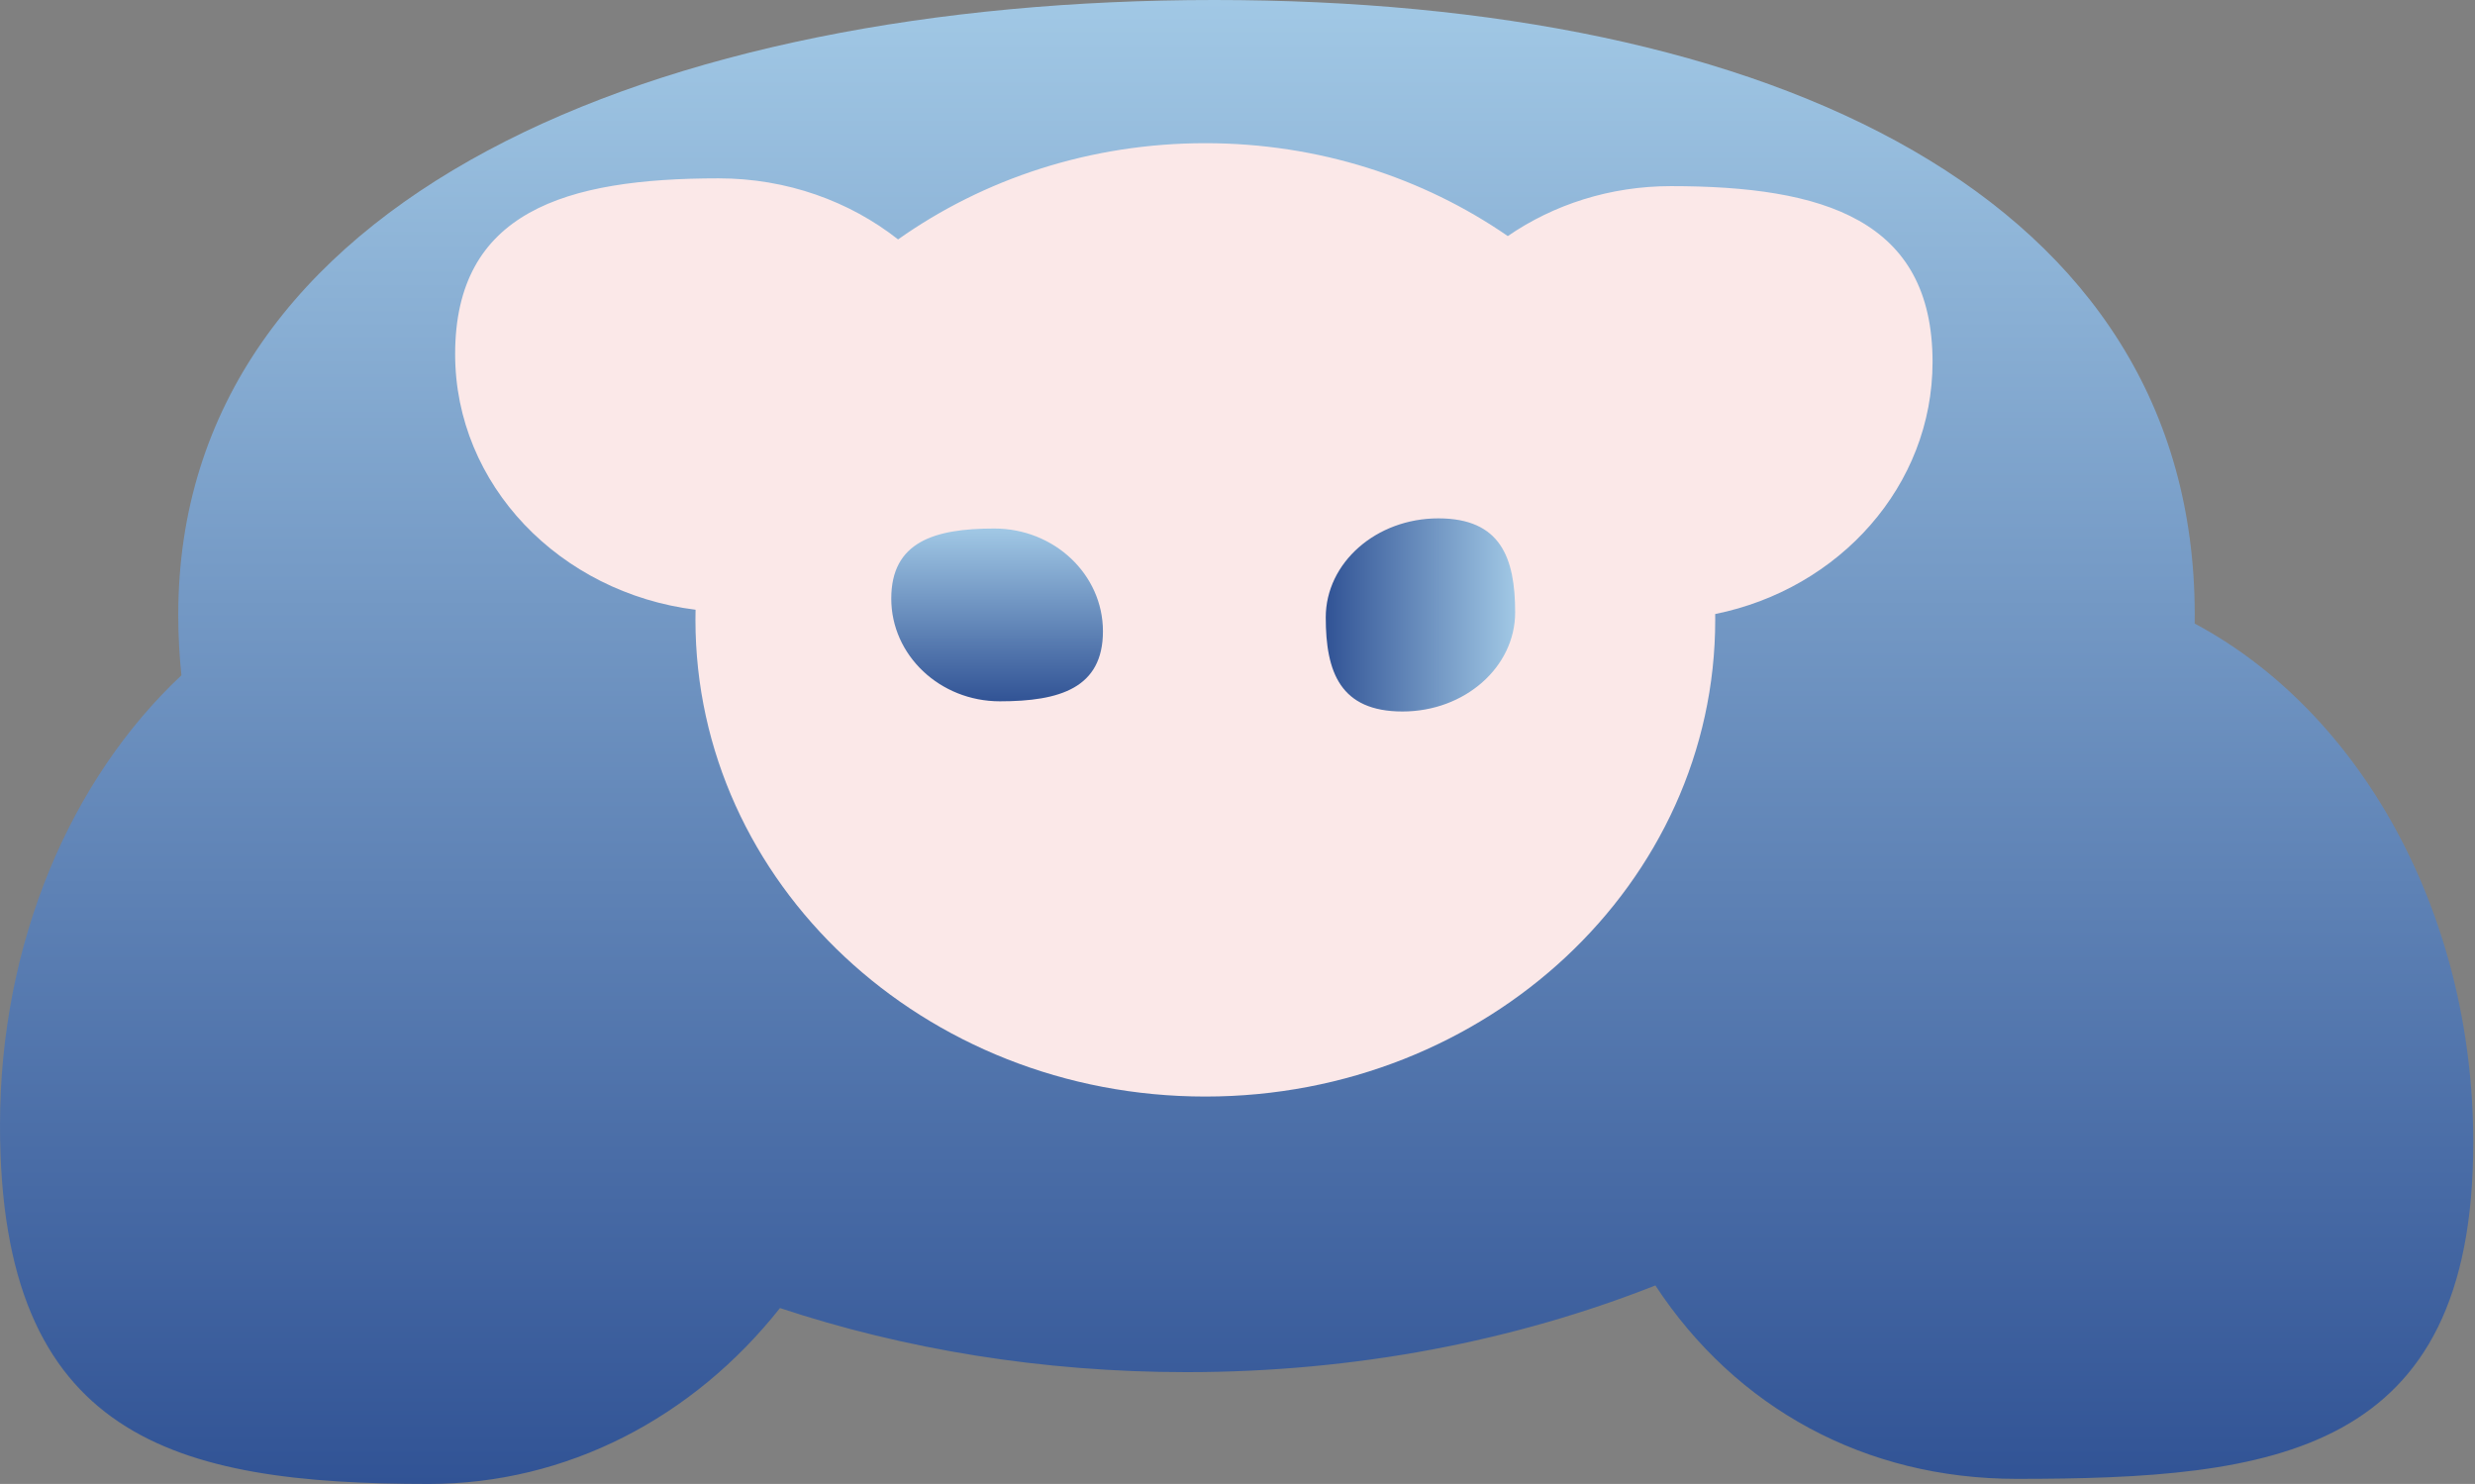 <svg width="944" height="566" viewBox="0 0 944 566" fill="none" xmlns="http://www.w3.org/2000/svg">
<rect x="0" y="0" width="944" height="566" fill="#808080" stroke="none"/>
<path fill-rule="evenodd" clip-rule="evenodd" d="M631.381 490.291C577.956 511.406 517.109 523.356 452.545 523.356C397.377 523.356 344.923 514.631 297.494 498.919C264.305 540.851 216.138 566 163.596 566C66.325 566 2.03451e-05 548.536 2.03451e-05 429.234C2.03451e-05 359.257 27.13 297.05 69.193 257.575C68.395 249.976 67.988 242.294 67.988 234.541C67.988 75.033 250.783 0 463.168 0C675.553 0 837.102 75.033 837.102 234.541C837.102 235.639 837.094 236.736 837.078 237.832C899.633 271.212 943.333 347.283 943.333 435.783C943.333 555.085 867.074 564.061 769.114 564.061C711.303 564.061 662.046 536.997 631.381 490.291Z" fill="url(#paint0_linear_5_24)"/>
<path fill-rule="evenodd" clip-rule="evenodd" d="M342.541 91.317C375.131 68.278 415.724 54.613 459.731 54.613C502.92 54.613 542.821 67.774 575.094 90.041C592.524 78.066 614.045 70.993 637.333 70.993C695.439 70.993 737.105 83.733 737.105 138.055C737.105 185.224 701.59 224.637 654.196 234.2C654.205 234.941 654.21 235.684 654.21 236.427C654.21 336.84 567.139 418.241 459.731 418.241C352.324 418.241 265.253 336.84 265.253 236.427C265.253 235.136 265.267 233.849 265.296 232.565C213.52 226.102 173.596 184.923 173.596 135.089C173.596 80.767 215.557 68.026 274.075 68.026C300.177 68.026 324.075 76.788 342.541 91.317Z" fill="#FBE8E8"/>
<path d="M339.94 228.303C339.94 249.945 358.493 267.489 381.379 267.489C404.265 267.489 420.676 262.413 420.676 240.771C420.676 219.129 402.123 201.585 379.237 201.585C356.351 201.585 339.94 206.661 339.94 228.303Z" fill="url(#paint1_linear_5_24)"/>
<path d="M548.613 197.712C524.892 197.712 505.661 214.638 505.661 235.518C505.661 256.397 511.225 271.37 534.947 271.37C558.668 271.37 577.899 254.443 577.899 233.564C577.899 212.684 572.335 197.712 548.613 197.712Z" fill="url(#paint2_linear_5_24)"/>
<defs>
<linearGradient id="paint0_linear_5_24" x1="471.667" y1="0" x2="471.667" y2="566" gradientUnits="userSpaceOnUse">
<stop stop-color="#A1C8E5"/>
<stop offset="1" stop-color="#315395"/>
</linearGradient>
<linearGradient id="paint1_linear_5_24" x1="380.308" y1="201.585" x2="380.308" y2="267.489" gradientUnits="userSpaceOnUse">
<stop stop-color="#A1C8E5"/>
<stop offset="1" stop-color="#315395"/>
</linearGradient>
<linearGradient id="paint2_linear_5_24" x1="577.899" y1="234.541" x2="505.661" y2="234.541" gradientUnits="userSpaceOnUse">
<stop stop-color="#A1C8E5"/>
<stop offset="1" stop-color="#315395"/>
</linearGradient>
</defs>
</svg>
